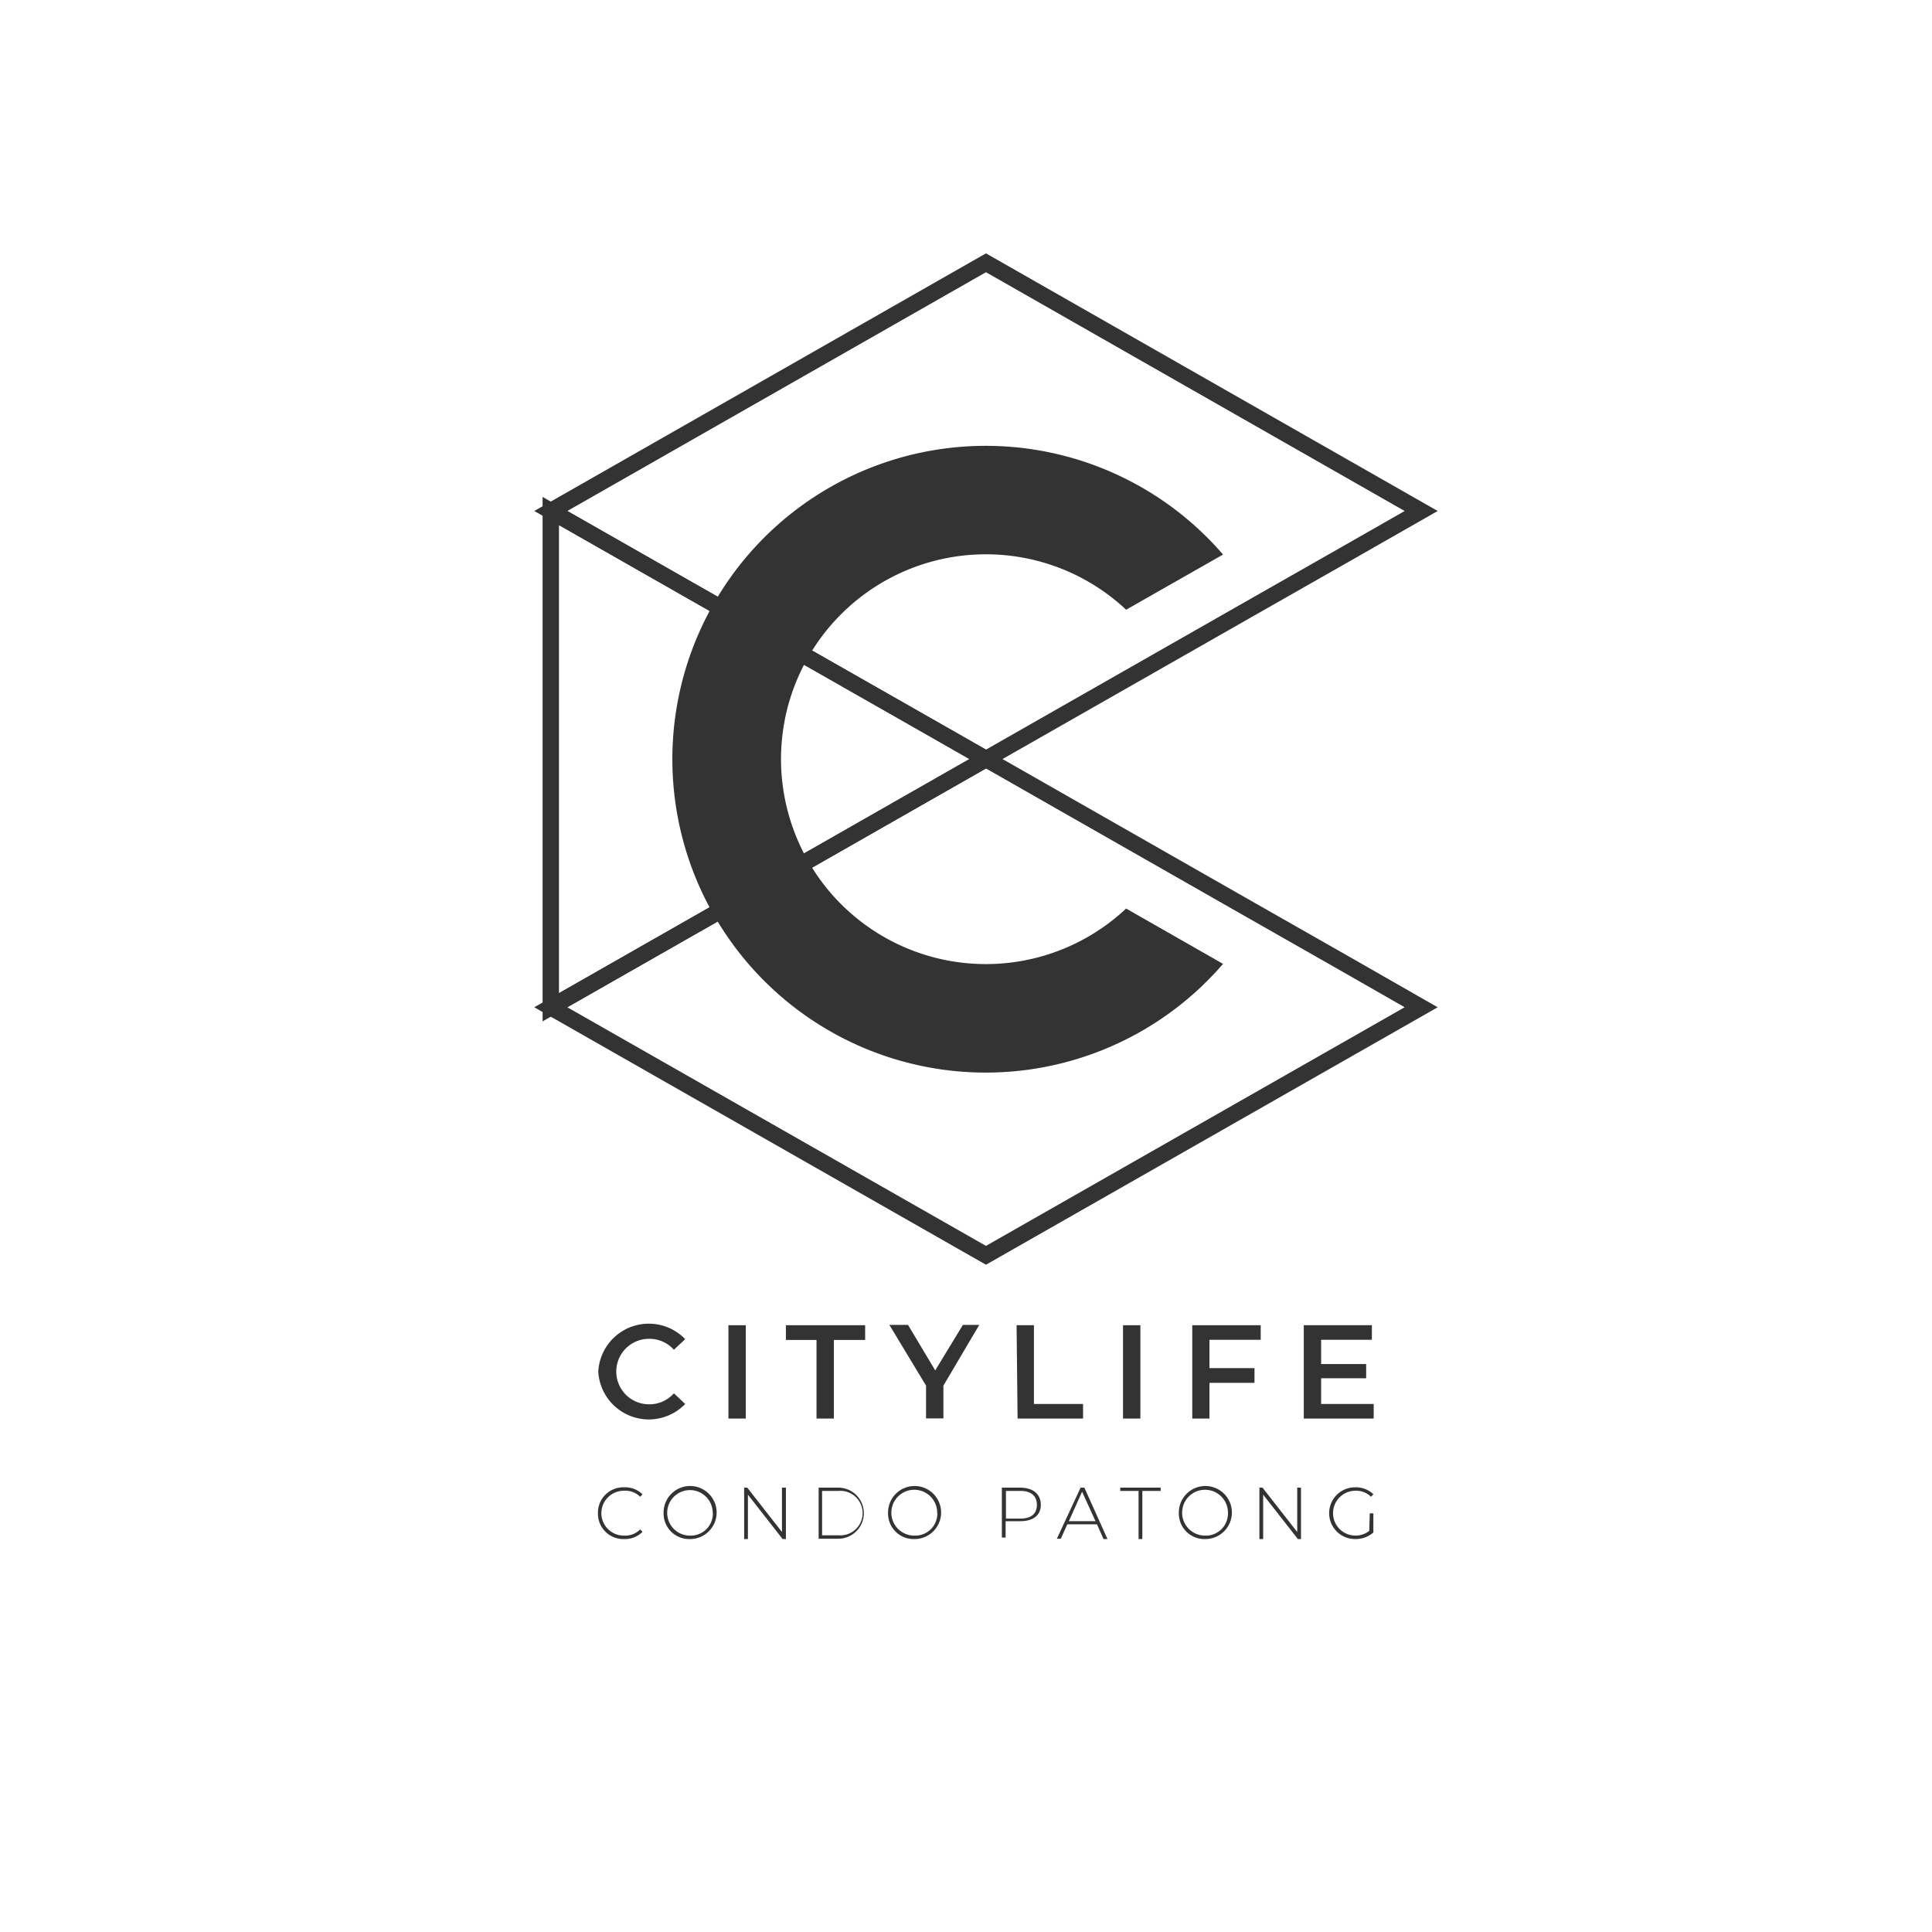 <svg xmlns="http://www.w3.org/2000/svg" viewBox="0 0 118 118"><rect x="0" y="0" width="118" height="118" fill="#808080" stroke="none"/><defs><style>.cls-1{fill:#fff;}.cls-2{fill:none;stroke:#333;stroke-miterlimit:10;}.cls-3{fill:#333;}</style></defs><g id="Layer_2" data-name="Layer 2"><g id="Layer_1-2" data-name="Layer 1"><rect class="cls-1" x="11.5" y="11.5" width="95" height="95"></rect><rect class="cls-1" width="118" height="118"></rect><polygon class="cls-2" points="86.8 31.21 82.14 33.87 76.22 37.24 60.22 46.36 55.45 43.64 49.53 40.27 33.64 31.21 60.22 16.05 86.8 31.21"></polygon><polygon class="cls-2" points="60.22 46.36 33.64 61.52 33.64 31.21 60.22 46.36"></polygon><polygon class="cls-2" points="86.8 61.52 60.22 76.67 33.64 61.52 49.53 52.46 55.45 49.08 60.22 46.36 76.23 55.49 82.15 58.86 86.8 61.52"></polygon><path class="cls-3" d="M68.78,55.49A12.51,12.51,0,0,1,48,49.08a12.71,12.71,0,0,1-.3-2.71,12.9,12.9,0,0,1,.3-2.73,12.52,12.52,0,0,1,20.78-6.4l5.92-3.37a19.14,19.14,0,1,0,0,25Z"></path><path class="cls-3" d="M36.54,83.79a3.09,3.09,0,0,1,5.31-2l-.69.65a2,2,0,0,0-1.52-.67,2,2,0,1,0,0,4,2,2,0,0,0,1.52-.67l.69.65a3.09,3.09,0,0,1-5.31-2Z"></path><path class="cls-3" d="M44.49,80.94h1.06v5.7H44.49Z"></path><path class="cls-3" d="M49.87,81.84H48v-.9h4.84v.9H50.93v4.8H49.87Z"></path><path class="cls-3" d="M57.62,84.63v2H56.56v-2l-2.24-3.71h1.14l1.66,2.78,1.69-2.78h1Z"></path><path class="cls-3" d="M62.09,80.94h1.06v4.81h3v.89h-4Z"></path><path class="cls-3" d="M68.59,80.94h1.06v5.7H68.59Z"></path><path class="cls-3" d="M73.87,81.83v1.73h2.75v.9H73.87v2.18H72.82v-5.7H77v.89Z"></path><path class="cls-3" d="M83.9,85.75v.89H79.63v-5.7h4.16v.89h-3.1v1.48h2.75v.87H80.69v1.57Z"></path><path class="cls-3" d="M36.52,92.42a1.55,1.55,0,0,1,1.61-1.58,1.48,1.48,0,0,1,1.11.43l-.14.15a1.28,1.28,0,0,0-1-.37,1.37,1.37,0,1,0,0,2.74,1.29,1.29,0,0,0,1-.38l.14.15a1.49,1.49,0,0,1-1.11.44A1.55,1.55,0,0,1,36.52,92.42Z"></path><path class="cls-3" d="M40.53,92.42A1.62,1.62,0,1,1,42.15,94,1.56,1.56,0,0,1,40.53,92.42Zm3,0a1.39,1.39,0,1,0-1.39,1.37A1.35,1.35,0,0,0,43.54,92.42Z"></path><path class="cls-3" d="M48,90.86V94H47.8l-2.12-2.71V94h-.23V90.86h.19l2.12,2.71V90.86Z"></path><path class="cls-3" d="M50,90.86H51.2a1.56,1.56,0,1,1,0,3.12H50Zm1.21,2.91a1.36,1.36,0,1,0,0-2.71h-1v2.71Z"></path><path class="cls-3" d="M54.24,92.42A1.62,1.62,0,1,1,55.86,94,1.56,1.56,0,0,1,54.24,92.42Zm3,0a1.4,1.4,0,1,0-1.39,1.37A1.35,1.35,0,0,0,57.25,92.42Z"></path><path class="cls-3" d="M63.57,91.91c0,.65-.48,1-1.26,1h-.89v1h-.23V90.86h1.12C63.09,90.86,63.57,91.25,63.57,91.91Zm-.24,0c0-.54-.35-.85-1-.85h-.89v1.69h.89C63,92.75,63.33,92.44,63.33,91.91Z"></path><path class="cls-3" d="M67,93.1H65.19l-.4.88h-.24L66,90.86h.23L67.64,94H67.4Zm-.09-.19-.82-1.8-.81,1.8Z"></path><path class="cls-3" d="M69.54,91.06H68.42v-.2h2.47v.2H69.77V94h-.23Z"></path><path class="cls-3" d="M72,92.42A1.62,1.62,0,1,1,73.62,94,1.56,1.56,0,0,1,72,92.42Zm3,0a1.4,1.4,0,1,0-1.39,1.37A1.35,1.35,0,0,0,75,92.42Z"></path><path class="cls-3" d="M79.46,90.86V94h-.19l-2.12-2.71V94h-.23V90.86h.19l2.12,2.71V90.86Z"></path><path class="cls-3" d="M83.66,92.43h.22V93.6a1.65,1.65,0,0,1-1.12.4,1.58,1.58,0,1,1,0-3.16,1.54,1.54,0,0,1,1.12.42l-.14.16a1.31,1.31,0,0,0-1-.37,1.37,1.37,0,1,0,.89,2.45Z"></path></g></g></svg>